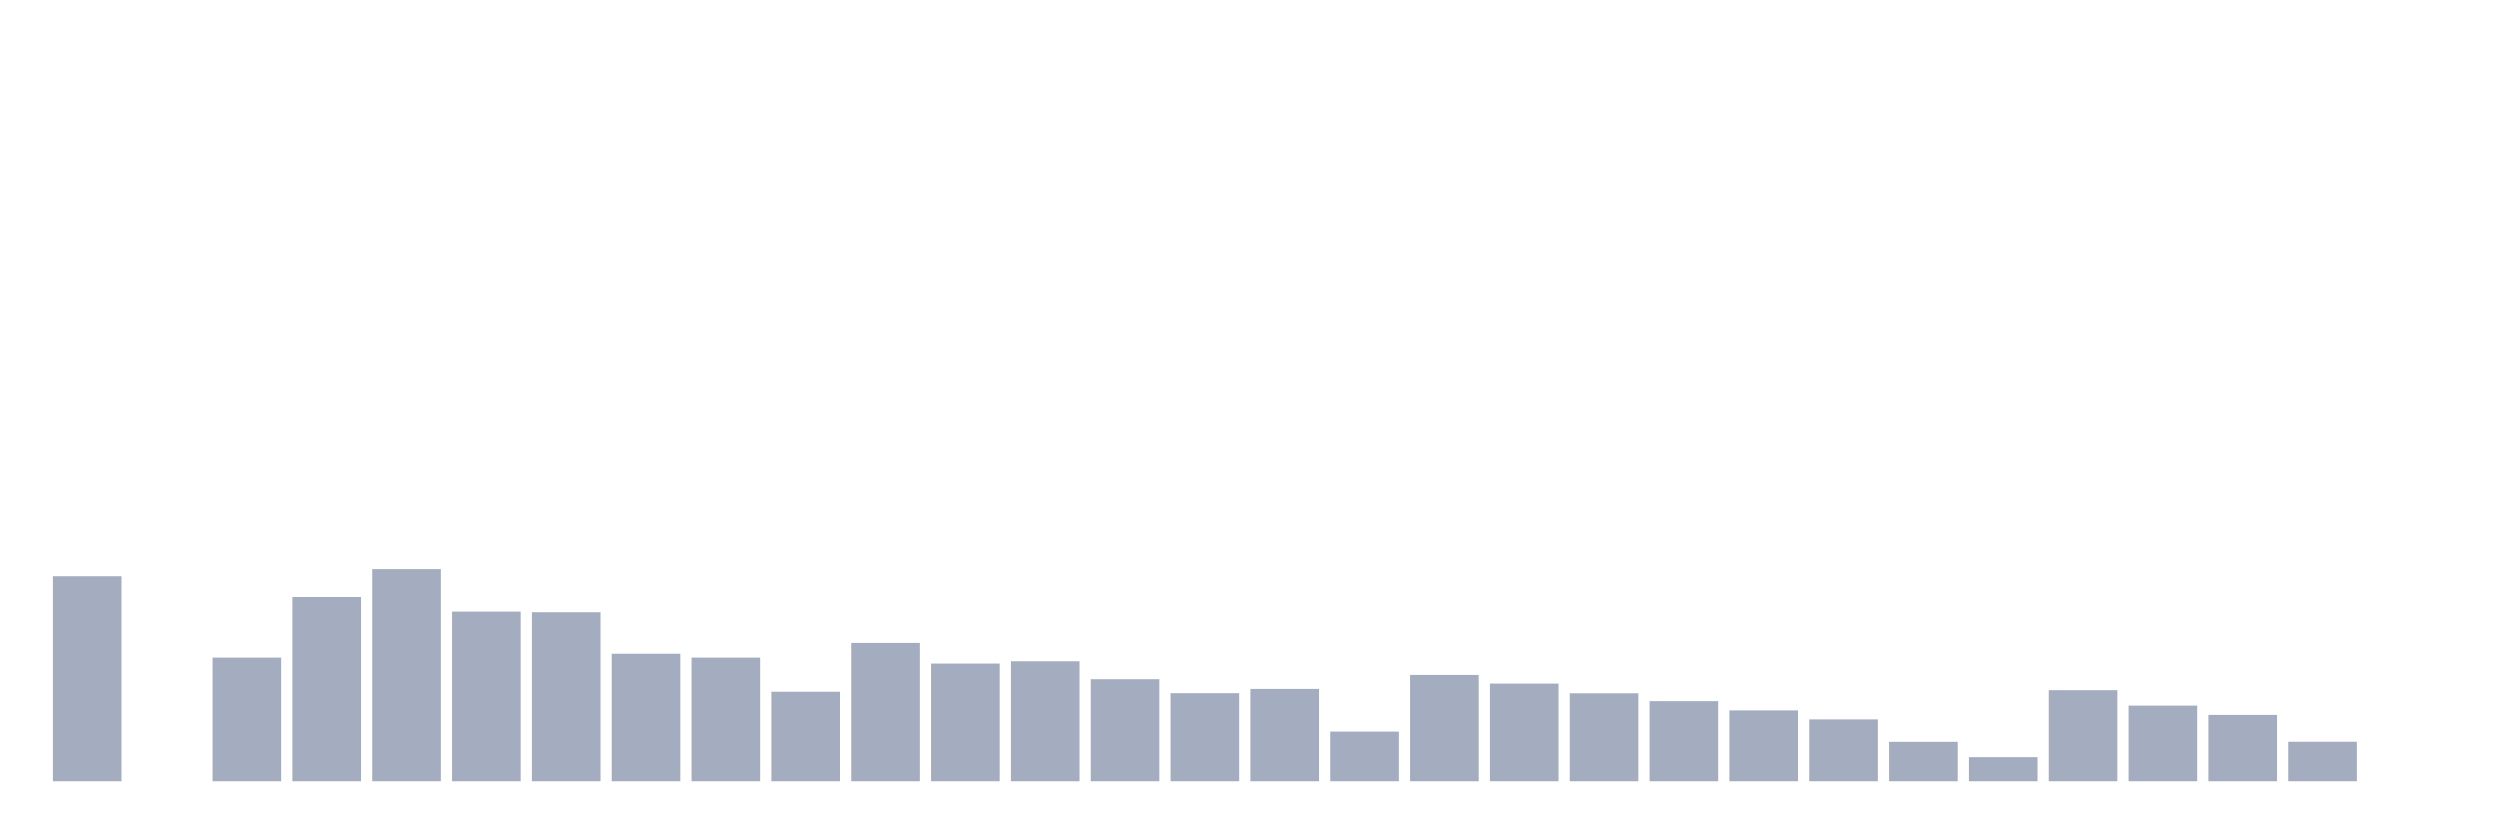 <svg xmlns="http://www.w3.org/2000/svg" viewBox="0 0 480 160"><g transform="translate(10,10)"><rect class="bar" x="0.153" width="13.175" y="100.633" height="39.367" fill="rgb(164,173,192)"></rect><rect class="bar" x="15.482" width="13.175" y="140" height="0" fill="rgb(164,173,192)"></rect><rect class="bar" x="30.81" width="13.175" y="116.259" height="23.741" fill="rgb(164,173,192)"></rect><rect class="bar" x="46.138" width="13.175" y="104.619" height="35.381" fill="rgb(164,173,192)"></rect><rect class="bar" x="61.466" width="13.175" y="99.27" height="40.73" fill="rgb(164,173,192)"></rect><rect class="bar" x="76.794" width="13.175" y="107.424" height="32.576" fill="rgb(164,173,192)"></rect><rect class="bar" x="92.123" width="13.175" y="107.544" height="32.456" fill="rgb(164,173,192)"></rect><rect class="bar" x="107.451" width="13.175" y="115.518" height="24.482" fill="rgb(164,173,192)"></rect><rect class="bar" x="122.779" width="13.175" y="116.259" height="23.741" fill="rgb(164,173,192)"></rect><rect class="bar" x="138.107" width="13.175" y="122.811" height="17.189" fill="rgb(164,173,192)"></rect><rect class="bar" x="153.436" width="13.175" y="113.434" height="26.566" fill="rgb(164,173,192)"></rect><rect class="bar" x="168.764" width="13.175" y="117.401" height="22.599" fill="rgb(164,173,192)"></rect><rect class="bar" x="184.092" width="13.175" y="116.961" height="23.039" fill="rgb(164,173,192)"></rect><rect class="bar" x="199.42" width="13.175" y="120.406" height="19.594" fill="rgb(164,173,192)"></rect><rect class="bar" x="214.748" width="13.175" y="123.091" height="16.909" fill="rgb(164,173,192)"></rect><rect class="bar" x="230.077" width="13.175" y="122.27" height="17.73" fill="rgb(164,173,192)"></rect><rect class="bar" x="245.405" width="13.175" y="130.464" height="9.536" fill="rgb(164,173,192)"></rect><rect class="bar" x="260.733" width="13.175" y="119.585" height="20.415" fill="rgb(164,173,192)"></rect><rect class="bar" x="276.061" width="13.175" y="121.248" height="18.752" fill="rgb(164,173,192)"></rect><rect class="bar" x="291.39" width="13.175" y="123.111" height="16.889" fill="rgb(164,173,192)"></rect><rect class="bar" x="306.718" width="13.175" y="124.614" height="15.386" fill="rgb(164,173,192)"></rect><rect class="bar" x="322.046" width="13.175" y="126.397" height="13.603" fill="rgb(164,173,192)"></rect><rect class="bar" x="337.374" width="13.175" y="128.12" height="11.88" fill="rgb(164,173,192)"></rect><rect class="bar" x="352.702" width="13.175" y="132.427" height="7.573" fill="rgb(164,173,192)"></rect><rect class="bar" x="368.031" width="13.175" y="135.372" height="4.628" fill="rgb(164,173,192)"></rect><rect class="bar" x="383.359" width="13.175" y="122.51" height="17.49" fill="rgb(164,173,192)"></rect><rect class="bar" x="398.687" width="13.175" y="125.475" height="14.525" fill="rgb(164,173,192)"></rect><rect class="bar" x="414.015" width="13.175" y="127.258" height="12.742" fill="rgb(164,173,192)"></rect><rect class="bar" x="429.344" width="13.175" y="132.407" height="7.593" fill="rgb(164,173,192)"></rect><rect class="bar" x="444.672" width="13.175" y="140" height="0" fill="rgb(164,173,192)"></rect></g></svg>